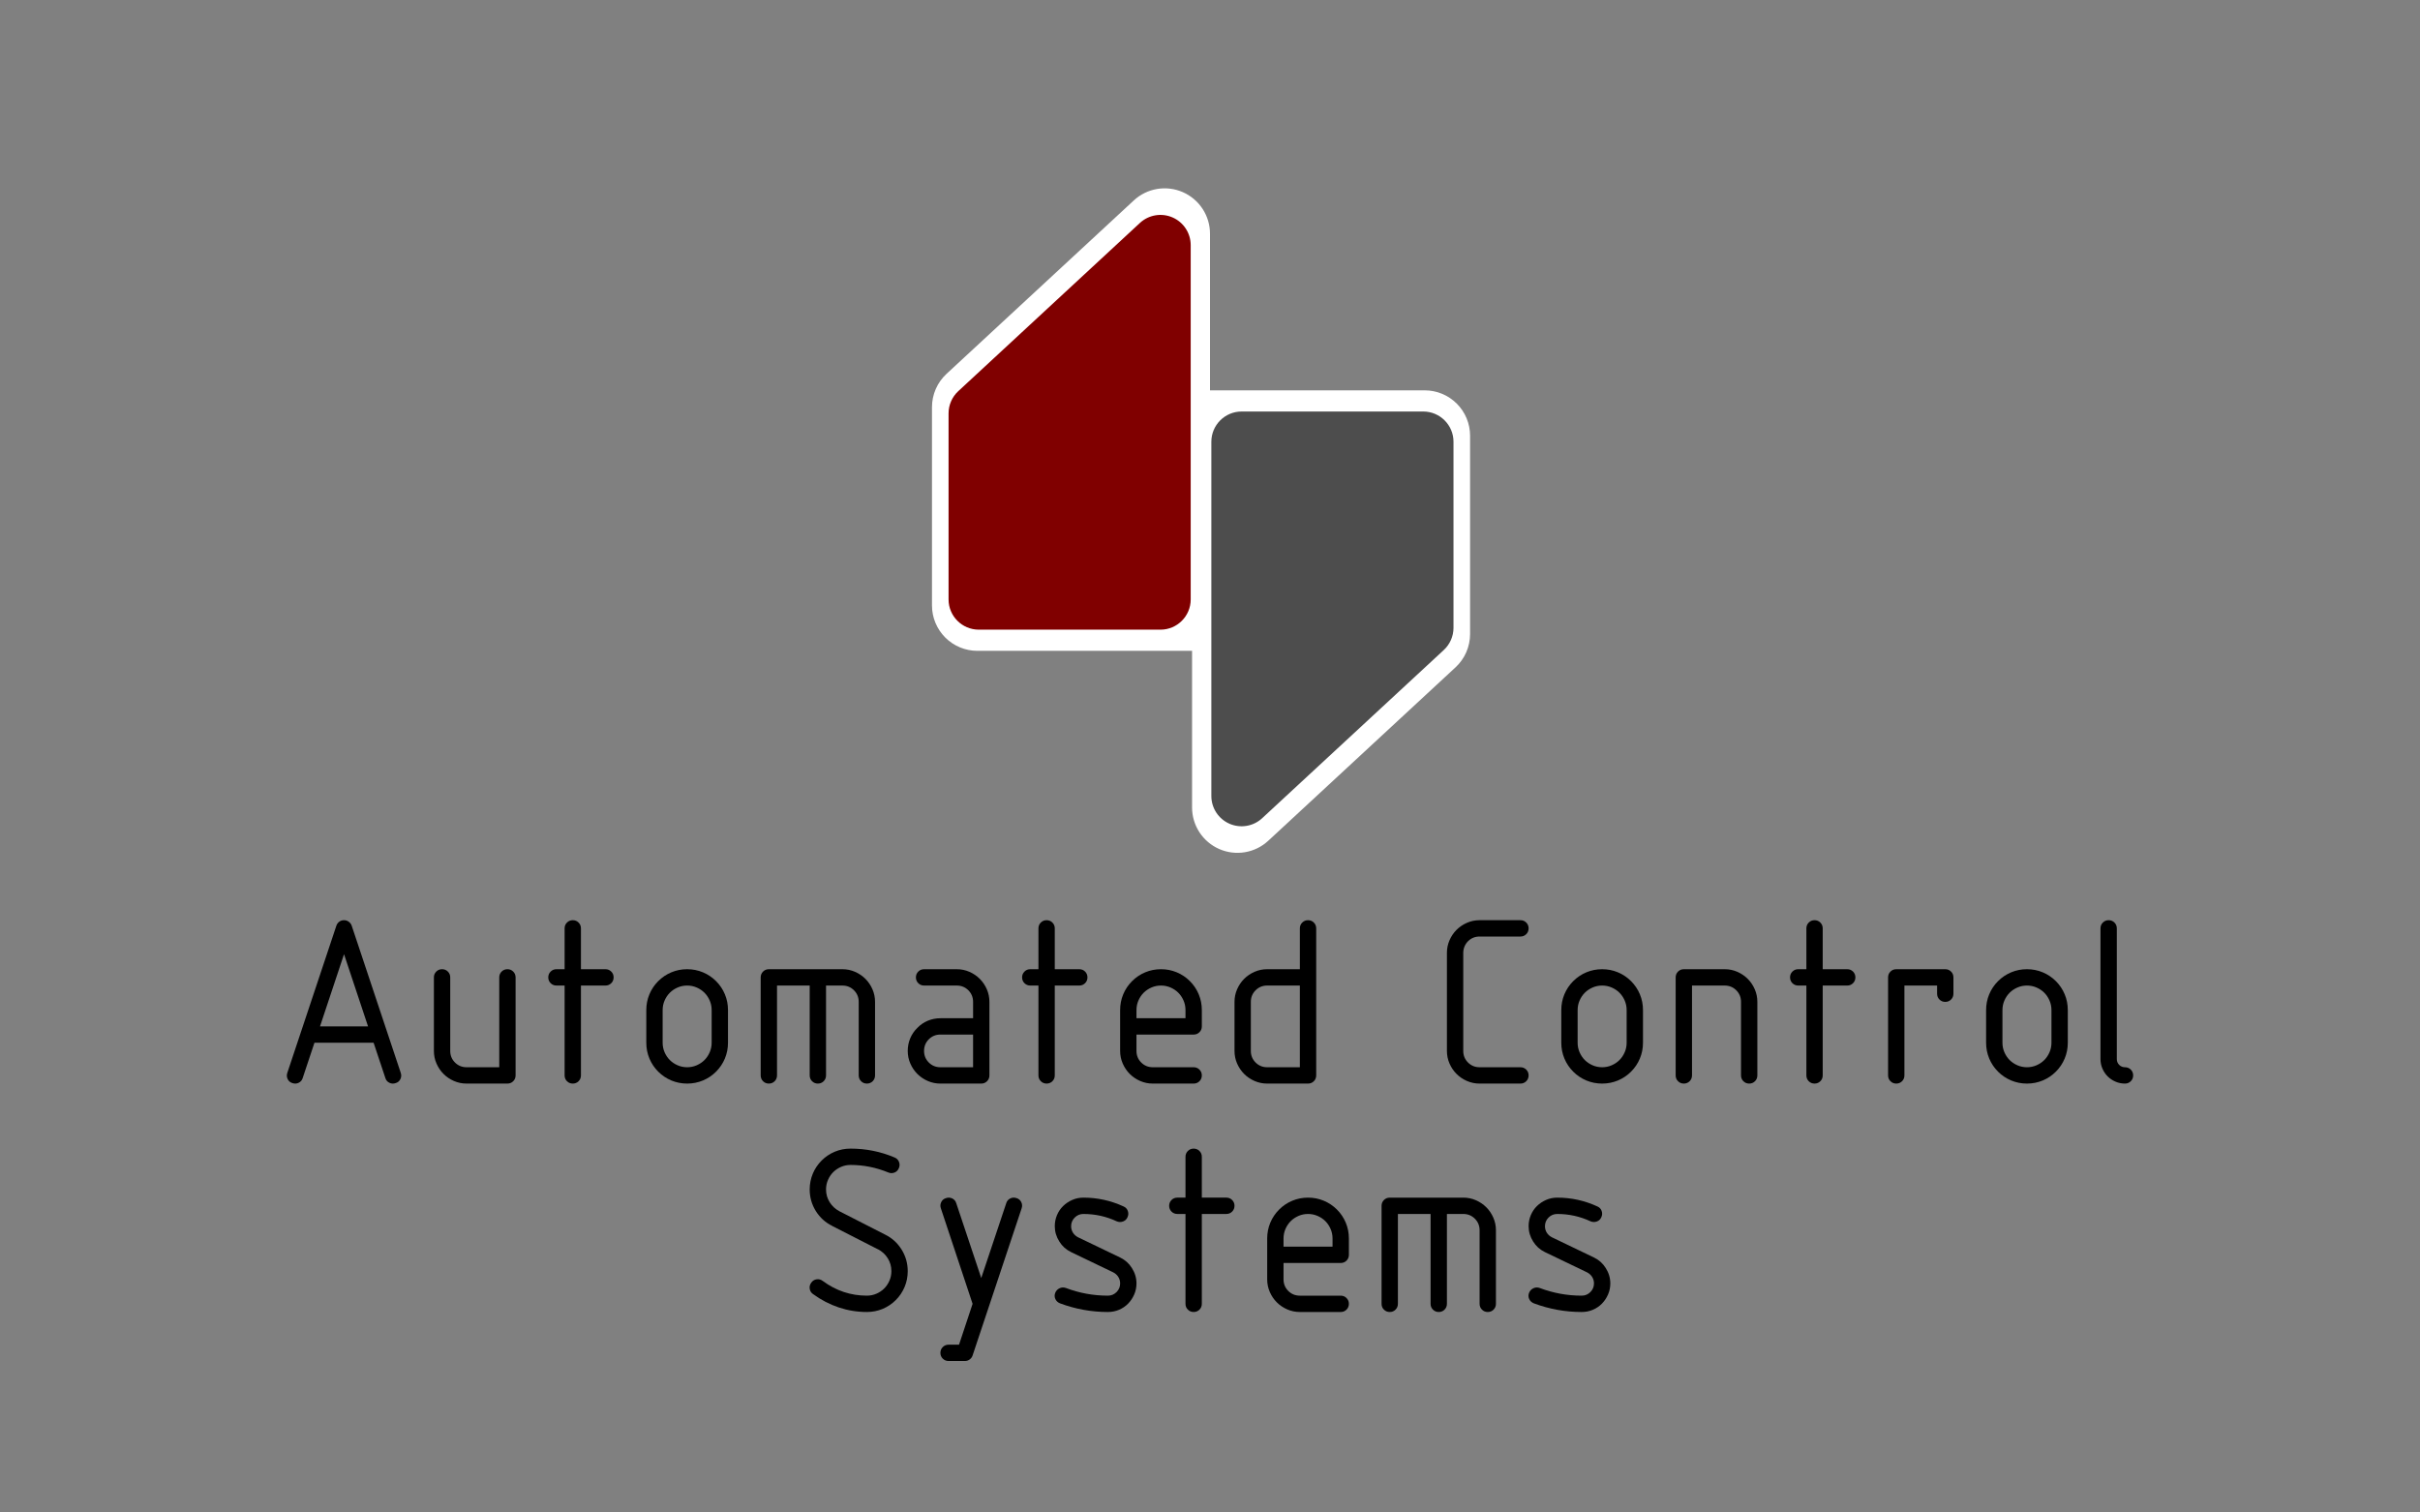 <?xml version="1.0" encoding="UTF-8" standalone="no"?><!DOCTYPE svg PUBLIC "-//W3C//DTD SVG 1.1//EN" "http://www.w3.org/Graphics/SVG/1.1/DTD/svg11.dtd"><svg width="100%" height="100%" viewBox="0 0 800 500" version="1.1" xmlns="http://www.w3.org/2000/svg" xmlns:xlink="http://www.w3.org/1999/xlink" xml:space="preserve" xmlns:serif="http://www.serif.com/" style="fill-rule:evenodd;clip-rule:evenodd;stroke-linejoin:round;stroke-miterlimit:2;"><rect x="0" y="0" width="800" height="500" fill="#808080" stroke="none"/><g><g><path d="M132.471,354.648c0.252,0.72 0.216,1.413 -0.108,2.08c-0.324,0.666 -0.846,1.107 -1.566,1.323c-0.72,0.252 -1.414,0.216 -2.08,-0.108c-0.666,-0.324 -1.107,-0.846 -1.323,-1.567l-3.889,-11.666l-19.553,-0l-3.889,11.666c-0.216,0.721 -0.657,1.243 -1.323,1.567c-0.666,0.324 -1.36,0.36 -2.08,0.108c-0.72,-0.216 -1.242,-0.657 -1.566,-1.323c-0.324,-0.667 -0.36,-1.36 -0.108,-2.08l16.204,-48.612c0.18,-0.54 0.495,-0.981 0.945,-1.323c0.45,-0.343 0.981,-0.514 1.593,-0.514c0.577,0 1.099,0.171 1.567,0.514c0.468,0.342 0.792,0.783 0.972,1.323l16.204,48.612Zm-10.803,-15.34l-7.94,-23.874l-7.94,23.874l15.88,0Z" style="fill-rule:nonzero;"/><path d="M167.742,320.403c0.756,0 1.395,0.262 1.917,0.784c0.523,0.522 0.784,1.161 0.784,1.917l-0,32.408c-0,0.756 -0.261,1.396 -0.784,1.918c-0.522,0.522 -1.161,0.783 -1.917,0.783l-13.503,-0c-1.477,-0 -2.872,-0.288 -4.186,-0.864c-1.315,-0.576 -2.458,-1.351 -3.43,-2.323c-0.973,-0.972 -1.747,-2.115 -2.323,-3.43c-0.576,-1.314 -0.864,-2.709 -0.864,-4.186l-0,-24.306c-0,-0.756 0.261,-1.395 0.783,-1.917c0.522,-0.522 1.161,-0.784 1.918,-0.784c0.756,0 1.395,0.262 1.917,0.784c0.522,0.522 0.783,1.161 0.783,1.917l0,24.306c0,1.513 0.522,2.791 1.567,3.835c1.044,1.044 2.322,1.567 3.835,1.567l10.802,-0l0,-29.708c0,-0.756 0.261,-1.395 0.783,-1.917c0.523,-0.522 1.162,-0.784 1.918,-0.784Z" style="fill-rule:nonzero;"/><path d="M200.15,320.403c0.756,0 1.395,0.262 1.918,0.784c0.522,0.522 0.783,1.161 0.783,1.917c-0,0.756 -0.261,1.396 -0.783,1.918c-0.523,0.522 -1.162,0.783 -1.918,0.783l-8.102,-0l0,29.707c0,0.756 -0.261,1.396 -0.783,1.918c-0.522,0.522 -1.161,0.783 -1.918,0.783c-0.756,-0 -1.395,-0.261 -1.917,-0.783c-0.522,-0.522 -0.783,-1.162 -0.783,-1.918l-0,-29.707l-2.701,-0c-0.756,-0 -1.395,-0.261 -1.917,-0.783c-0.523,-0.522 -0.784,-1.162 -0.784,-1.918c0,-0.756 0.261,-1.395 0.784,-1.917c0.522,-0.522 1.161,-0.784 1.917,-0.784l2.701,0l-0,-13.503c-0,-0.756 0.261,-1.395 0.783,-1.917c0.522,-0.522 1.161,-0.784 1.917,-0.784c0.757,0 1.396,0.262 1.918,0.784c0.522,0.522 0.783,1.161 0.783,1.917l0,13.503l8.102,0Z" style="fill-rule:nonzero;"/><path d="M240.66,344.71c0,1.836 -0.342,3.573 -1.026,5.212c-0.684,1.638 -1.657,3.088 -2.917,4.348c-1.26,1.26 -2.709,2.233 -4.348,2.917c-1.638,0.684 -3.376,1.026 -5.212,1.026c-1.837,-0 -3.574,-0.342 -5.213,-1.026c-1.638,-0.684 -3.087,-1.657 -4.348,-2.917c-1.26,-1.26 -2.232,-2.71 -2.916,-4.348c-0.685,-1.639 -1.027,-3.376 -1.027,-5.212l0,-10.803c0,-1.837 0.342,-3.574 1.027,-5.212c0.684,-1.639 1.656,-3.088 2.916,-4.349c1.261,-1.26 2.71,-2.232 4.348,-2.916c1.639,-0.684 3.376,-1.027 5.213,-1.027c1.836,0 3.574,0.343 5.212,1.027c1.639,0.684 3.088,1.656 4.348,2.916c1.26,1.261 2.233,2.71 2.917,4.349c0.684,1.638 1.026,3.375 1.026,5.212l0,10.803Zm-5.401,-10.803c-0,-1.116 -0.216,-2.17 -0.648,-3.16c-0.432,-0.99 -1.009,-1.845 -1.729,-2.566c-0.72,-0.72 -1.575,-1.296 -2.565,-1.728c-0.991,-0.432 -2.044,-0.648 -3.16,-0.648c-1.116,-0 -2.17,0.216 -3.16,0.648c-0.99,0.432 -1.845,1.008 -2.566,1.728c-0.72,0.721 -1.296,1.576 -1.728,2.566c-0.432,0.99 -0.648,2.044 -0.648,3.16l-0,10.803c-0,1.116 0.216,2.169 0.648,3.159c0.432,0.991 1.008,1.846 1.728,2.566c0.721,0.72 1.576,1.296 2.566,1.728c0.99,0.433 2.044,0.649 3.16,0.649c1.116,-0 2.169,-0.216 3.16,-0.649c0.99,-0.432 1.845,-1.008 2.565,-1.728c0.72,-0.72 1.297,-1.575 1.729,-2.566c0.432,-0.99 0.648,-2.043 0.648,-3.159l-0,-10.803Z" style="fill-rule:nonzero;"/><path d="M278.47,320.403c1.476,0 2.871,0.289 4.186,0.865c1.314,0.576 2.457,1.35 3.43,2.322c0.972,0.973 1.746,2.116 2.322,3.43c0.576,1.314 0.864,2.71 0.864,4.186l0,24.306c0,0.756 -0.261,1.396 -0.783,1.918c-0.522,0.522 -1.161,0.783 -1.917,0.783c-0.757,-0 -1.396,-0.261 -1.918,-0.783c-0.522,-0.522 -0.783,-1.162 -0.783,-1.918l-0,-24.306c-0,-1.512 -0.522,-2.791 -1.566,-3.835c-1.045,-1.044 -2.323,-1.566 -3.835,-1.566l-5.402,-0l0,29.707c0,0.756 -0.261,1.396 -0.783,1.918c-0.522,0.522 -1.161,0.783 -1.917,0.783c-0.757,-0 -1.396,-0.261 -1.918,-0.783c-0.522,-0.522 -0.783,-1.162 -0.783,-1.918l-0,-29.707l-10.803,-0l0,29.707c0,0.756 -0.261,1.396 -0.783,1.918c-0.522,0.522 -1.161,0.783 -1.917,0.783c-0.757,-0 -1.396,-0.261 -1.918,-0.783c-0.522,-0.522 -0.783,-1.162 -0.783,-1.918l-0,-32.408c-0,-0.756 0.261,-1.395 0.783,-1.917c0.522,-0.522 1.161,-0.784 1.918,-0.784l24.306,0Z" style="fill-rule:nonzero;"/><path d="M316.279,320.403c1.476,0 2.872,0.289 4.186,0.865c1.314,0.576 2.458,1.35 3.43,2.322c0.972,0.973 1.746,2.116 2.323,3.43c0.576,1.314 0.864,2.71 0.864,4.186l-0,24.306c-0,0.756 -0.261,1.396 -0.783,1.918c-0.523,0.522 -1.162,0.783 -1.918,0.783l-13.503,-0c-1.477,-0 -2.872,-0.288 -4.186,-0.864c-1.315,-0.576 -2.458,-1.351 -3.43,-2.323c-0.972,-0.972 -1.747,-2.115 -2.323,-3.43c-0.576,-1.314 -0.864,-2.709 -0.864,-4.186c0,-1.44 0.27,-2.817 0.81,-4.132c0.54,-1.314 1.333,-2.475 2.377,-3.484c1.008,-1.044 2.169,-1.836 3.484,-2.376c1.314,-0.54 2.691,-0.81 4.132,-0.81l10.802,-0l0,-5.402c0,-1.512 -0.522,-2.791 -1.566,-3.835c-1.044,-1.044 -2.323,-1.566 -3.835,-1.566l-10.803,-0c-0.756,-0 -1.395,-0.261 -1.917,-0.783c-0.522,-0.522 -0.783,-1.162 -0.783,-1.918c-0,-0.756 0.261,-1.395 0.783,-1.917c0.522,-0.522 1.161,-0.784 1.917,-0.784l10.803,0Zm5.401,21.606l-10.802,-0c-1.513,-0 -2.791,0.522 -3.835,1.566c-1.045,1.045 -1.567,2.323 -1.567,3.835c0,1.513 0.522,2.791 1.567,3.835c1.044,1.044 2.322,1.567 3.835,1.567l10.802,-0l0,-10.803Z" style="fill-rule:nonzero;"/><path d="M356.789,320.403c0.756,0 1.396,0.262 1.918,0.784c0.522,0.522 0.783,1.161 0.783,1.917c-0,0.756 -0.261,1.396 -0.783,1.918c-0.522,0.522 -1.162,0.783 -1.918,0.783l-8.102,-0l0,29.707c0,0.756 -0.261,1.396 -0.783,1.918c-0.522,0.522 -1.161,0.783 -1.918,0.783c-0.756,-0 -1.395,-0.261 -1.917,-0.783c-0.522,-0.522 -0.783,-1.162 -0.783,-1.918l-0,-29.707l-2.701,-0c-0.756,-0 -1.395,-0.261 -1.917,-0.783c-0.522,-0.522 -0.784,-1.162 -0.784,-1.918c0,-0.756 0.262,-1.395 0.784,-1.917c0.522,-0.522 1.161,-0.784 1.917,-0.784l2.701,0l-0,-13.503c-0,-0.756 0.261,-1.395 0.783,-1.917c0.522,-0.522 1.161,-0.784 1.917,-0.784c0.757,0 1.396,0.262 1.918,0.784c0.522,0.522 0.783,1.161 0.783,1.917l0,13.503l8.102,0Z" style="fill-rule:nonzero;"/><path d="M375.694,342.009l-0,5.401c-0,1.513 0.522,2.791 1.566,3.835c1.045,1.044 2.323,1.567 3.835,1.567l13.504,-0c0.756,-0 1.395,0.261 1.917,0.783c0.522,0.522 0.783,1.161 0.783,1.917c0,0.756 -0.261,1.396 -0.783,1.918c-0.522,0.522 -1.161,0.783 -1.917,0.783l-13.504,-0c-1.476,-0 -2.871,-0.288 -4.186,-0.864c-1.314,-0.576 -2.457,-1.351 -3.43,-2.323c-0.972,-0.972 -1.746,-2.115 -2.322,-3.43c-0.576,-1.314 -0.864,-2.709 -0.864,-4.186l-0,-13.503c-0,-1.837 0.342,-3.574 1.026,-5.212c0.684,-1.639 1.656,-3.088 2.917,-4.349c1.26,-1.26 2.709,-2.232 4.348,-2.916c1.638,-0.684 3.375,-1.027 5.212,-1.027c1.836,0 3.574,0.343 5.212,1.027c1.639,0.684 3.088,1.656 4.348,2.916c1.261,1.261 2.233,2.71 2.917,4.349c0.684,1.638 1.026,3.375 1.026,5.212l0,5.401c0,0.756 -0.261,1.396 -0.783,1.918c-0.522,0.522 -1.161,0.783 -1.917,0.783l-18.905,-0Zm-0,-5.401l16.204,-0l-0,-2.701c-0,-1.116 -0.216,-2.17 -0.648,-3.16c-0.432,-0.99 -1.008,-1.845 -1.729,-2.566c-0.72,-0.72 -1.575,-1.296 -2.565,-1.728c-0.991,-0.432 -2.044,-0.648 -3.16,-0.648c-1.116,-0 -2.17,0.216 -3.16,0.648c-0.99,0.432 -1.845,1.008 -2.565,1.728c-0.721,0.721 -1.297,1.576 -1.729,2.566c-0.432,0.99 -0.648,2.044 -0.648,3.16l-0,2.701Z" style="fill-rule:nonzero;"/><path d="M432.408,304.199c0.756,0 1.395,0.262 1.918,0.784c0.522,0.522 0.783,1.161 0.783,1.917l-0,48.612c-0,0.756 -0.261,1.396 -0.783,1.918c-0.523,0.522 -1.162,0.783 -1.918,0.783l-13.503,-0c-1.477,-0 -2.872,-0.288 -4.186,-0.864c-1.315,-0.576 -2.458,-1.351 -3.43,-2.323c-0.972,-0.972 -1.747,-2.115 -2.323,-3.43c-0.576,-1.314 -0.864,-2.709 -0.864,-4.186l0,-16.204c0,-1.476 0.288,-2.872 0.864,-4.186c0.576,-1.314 1.351,-2.457 2.323,-3.43c0.972,-0.972 2.115,-1.746 3.43,-2.322c1.314,-0.576 2.709,-0.865 4.186,-0.865l10.802,0l0,-13.503c0,-0.756 0.261,-1.395 0.784,-1.917c0.522,-0.522 1.161,-0.784 1.917,-0.784Zm-2.701,21.606l-10.802,-0c-1.513,-0 -2.791,0.522 -3.835,1.566c-1.044,1.044 -1.567,2.323 -1.567,3.835l0,16.204c0,1.513 0.523,2.791 1.567,3.835c1.044,1.044 2.322,1.567 3.835,1.567l10.802,-0l0,-27.007Z" style="fill-rule:nonzero;"/><path d="M502.626,352.812c0.756,-0 1.395,0.261 1.917,0.783c0.522,0.522 0.783,1.161 0.783,1.917c0,0.756 -0.261,1.396 -0.783,1.918c-0.522,0.522 -1.161,0.783 -1.917,0.783l-13.504,-0c-1.476,-0 -2.871,-0.288 -4.186,-0.864c-1.314,-0.576 -2.457,-1.351 -3.43,-2.323c-0.972,-0.972 -1.746,-2.115 -2.322,-3.43c-0.576,-1.314 -0.864,-2.709 -0.864,-4.186l-0,-32.408c-0,-1.476 0.288,-2.872 0.864,-4.186c0.576,-1.314 1.35,-2.458 2.322,-3.43c0.973,-0.972 2.116,-1.746 3.43,-2.322c1.315,-0.576 2.71,-0.865 4.186,-0.865l13.504,0c0.756,0 1.395,0.262 1.917,0.784c0.522,0.522 0.783,1.161 0.783,1.917c0,0.756 -0.261,1.395 -0.783,1.918c-0.522,0.522 -1.161,0.783 -1.917,0.783l-13.504,-0c-1.512,-0 -2.79,0.522 -3.835,1.566c-0.504,0.504 -0.891,1.089 -1.161,1.756c-0.27,0.666 -0.405,1.359 -0.405,2.079l-0,32.408c-0,1.513 0.522,2.791 1.566,3.835c1.045,1.044 2.323,1.567 3.835,1.567l13.504,-0Z" style="fill-rule:nonzero;"/><path d="M543.136,344.71c-0,1.836 -0.342,3.573 -1.026,5.212c-0.685,1.638 -1.657,3.088 -2.917,4.348c-1.261,1.26 -2.71,2.233 -4.348,2.917c-1.639,0.684 -3.376,1.026 -5.213,1.026c-1.836,-0 -3.573,-0.342 -5.212,-1.026c-1.638,-0.684 -3.088,-1.657 -4.348,-2.917c-1.26,-1.26 -2.233,-2.71 -2.917,-4.348c-0.684,-1.639 -1.026,-3.376 -1.026,-5.212l0,-10.803c0,-1.837 0.342,-3.574 1.026,-5.212c0.684,-1.639 1.657,-3.088 2.917,-4.349c1.26,-1.26 2.71,-2.232 4.348,-2.916c1.639,-0.684 3.376,-1.027 5.212,-1.027c1.837,0 3.574,0.343 5.213,1.027c1.638,0.684 3.087,1.656 4.348,2.916c1.26,1.261 2.232,2.71 2.917,4.349c0.684,1.638 1.026,3.375 1.026,5.212l-0,10.803Zm-5.402,-10.803c0,-1.116 -0.216,-2.17 -0.648,-3.16c-0.432,-0.99 -1.008,-1.845 -1.728,-2.566c-0.72,-0.72 -1.576,-1.296 -2.566,-1.728c-0.99,-0.432 -2.043,-0.648 -3.16,-0.648c-1.116,-0 -2.169,0.216 -3.159,0.648c-0.991,0.432 -1.846,1.008 -2.566,1.728c-0.72,0.721 -1.296,1.576 -1.728,2.566c-0.433,0.99 -0.649,2.044 -0.649,3.16l0,10.803c0,1.116 0.216,2.169 0.649,3.159c0.432,0.991 1.008,1.846 1.728,2.566c0.72,0.72 1.575,1.296 2.566,1.728c0.99,0.433 2.043,0.649 3.159,0.649c1.117,-0 2.17,-0.216 3.16,-0.649c0.99,-0.432 1.846,-1.008 2.566,-1.728c0.72,-0.72 1.296,-1.575 1.728,-2.566c0.432,-0.99 0.648,-2.043 0.648,-3.159l0,-10.803Z" style="fill-rule:nonzero;"/><path d="M570.143,320.403c1.476,0 2.871,0.289 4.186,0.865c1.314,0.576 2.457,1.35 3.429,2.322c0.973,0.973 1.747,2.116 2.323,3.43c0.576,1.314 0.864,2.71 0.864,4.186l0,24.306c0,0.756 -0.261,1.396 -0.783,1.918c-0.522,0.522 -1.161,0.783 -1.917,0.783c-0.757,-0 -1.396,-0.261 -1.918,-0.783c-0.522,-0.522 -0.783,-1.162 -0.783,-1.918l-0,-24.306c-0,-1.512 -0.522,-2.791 -1.567,-3.835c-1.044,-1.044 -2.322,-1.566 -3.834,-1.566l-10.803,-0l-0,29.707c-0,0.756 -0.261,1.396 -0.783,1.918c-0.522,0.522 -1.162,0.783 -1.918,0.783c-0.756,-0 -1.395,-0.261 -1.917,-0.783c-0.522,-0.522 -0.784,-1.162 -0.784,-1.918l0,-32.408c0,-0.756 0.262,-1.395 0.784,-1.917c0.522,-0.522 1.161,-0.784 1.917,-0.784l13.504,0Z" style="fill-rule:nonzero;"/><path d="M610.653,320.403c0.756,0 1.395,0.262 1.917,0.784c0.522,0.522 0.783,1.161 0.783,1.917c0,0.756 -0.261,1.396 -0.783,1.918c-0.522,0.522 -1.161,0.783 -1.917,0.783l-8.102,-0l-0,29.707c-0,0.756 -0.261,1.396 -0.784,1.918c-0.522,0.522 -1.161,0.783 -1.917,0.783c-0.756,-0 -1.395,-0.261 -1.918,-0.783c-0.522,-0.522 -0.783,-1.162 -0.783,-1.918l0,-29.707l-2.7,-0c-0.757,-0 -1.396,-0.261 -1.918,-0.783c-0.522,-0.522 -0.783,-1.162 -0.783,-1.918c-0,-0.756 0.261,-1.395 0.783,-1.917c0.522,-0.522 1.161,-0.784 1.918,-0.784l2.7,0l0,-13.503c0,-0.756 0.261,-1.395 0.783,-1.917c0.523,-0.522 1.162,-0.784 1.918,-0.784c0.756,0 1.395,0.262 1.917,0.784c0.523,0.522 0.784,1.161 0.784,1.917l-0,13.503l8.102,0Z" style="fill-rule:nonzero;"/><path d="M643.061,320.403c0.756,0 1.395,0.262 1.917,0.784c0.522,0.522 0.783,1.161 0.783,1.917l0,5.402c0,0.756 -0.261,1.395 -0.783,1.917c-0.522,0.522 -1.161,0.783 -1.917,0.783c-0.756,0 -1.396,-0.261 -1.918,-0.783c-0.522,-0.522 -0.783,-1.161 -0.783,-1.917l0,-2.701l-10.803,-0l0,29.707c0,0.756 -0.261,1.396 -0.783,1.918c-0.522,0.522 -1.161,0.783 -1.917,0.783c-0.756,-0 -1.396,-0.261 -1.918,-0.783c-0.522,-0.522 -0.783,-1.162 -0.783,-1.918l0,-32.408c0,-0.756 0.261,-1.395 0.783,-1.917c0.522,-0.522 1.162,-0.784 1.918,-0.784l16.204,0Z" style="fill-rule:nonzero;"/><path d="M683.571,344.71c-0,1.836 -0.342,3.573 -1.026,5.212c-0.685,1.638 -1.657,3.088 -2.917,4.348c-1.26,1.26 -2.71,2.233 -4.348,2.917c-1.639,0.684 -3.376,1.026 -5.212,1.026c-1.837,-0 -3.574,-0.342 -5.213,-1.026c-1.638,-0.684 -3.088,-1.657 -4.348,-2.917c-1.26,-1.26 -2.232,-2.71 -2.917,-4.348c-0.684,-1.639 -1.026,-3.376 -1.026,-5.212l0,-10.803c0,-1.837 0.342,-3.574 1.026,-5.212c0.685,-1.639 1.657,-3.088 2.917,-4.349c1.26,-1.26 2.71,-2.232 4.348,-2.916c1.639,-0.684 3.376,-1.027 5.213,-1.027c1.836,0 3.573,0.343 5.212,1.027c1.638,0.684 3.088,1.656 4.348,2.916c1.26,1.261 2.232,2.71 2.917,4.349c0.684,1.638 1.026,3.375 1.026,5.212l-0,10.803Zm-5.401,-10.803c-0,-1.116 -0.217,-2.17 -0.649,-3.16c-0.432,-0.99 -1.008,-1.845 -1.728,-2.566c-0.72,-0.72 -1.575,-1.296 -2.566,-1.728c-0.99,-0.432 -2.043,-0.648 -3.159,-0.648c-1.117,-0 -2.17,0.216 -3.16,0.648c-0.991,0.432 -1.846,1.008 -2.566,1.728c-0.72,0.721 -1.296,1.576 -1.728,2.566c-0.432,0.99 -0.649,2.044 -0.649,3.16l0,10.803c0,1.116 0.217,2.169 0.649,3.159c0.432,0.991 1.008,1.846 1.728,2.566c0.72,0.72 1.575,1.296 2.566,1.728c0.99,0.433 2.043,0.649 3.16,0.649c1.116,-0 2.169,-0.216 3.159,-0.649c0.991,-0.432 1.846,-1.008 2.566,-1.728c0.72,-0.72 1.296,-1.575 1.728,-2.566c0.432,-0.99 0.649,-2.043 0.649,-3.159l-0,-10.803Z" style="fill-rule:nonzero;"/><path d="M702.476,352.812c0.756,-0 1.395,0.261 1.917,0.783c0.522,0.522 0.783,1.161 0.783,1.917c0,0.756 -0.261,1.396 -0.783,1.918c-0.522,0.522 -1.161,0.783 -1.917,0.783c-1.117,-0 -2.17,-0.216 -3.16,-0.648c-0.99,-0.432 -1.846,-1.008 -2.566,-1.729c-0.72,-0.72 -1.296,-1.575 -1.728,-2.565c-0.432,-0.991 -0.648,-2.044 -0.648,-3.16l-0,-43.211c-0,-0.756 0.261,-1.395 0.783,-1.917c0.522,-0.522 1.161,-0.784 1.917,-0.784c0.756,0 1.396,0.262 1.918,0.784c0.522,0.522 0.783,1.161 0.783,1.917l-0,43.211c-0,0.756 0.261,1.395 0.783,1.917c0.522,0.523 1.161,0.784 1.918,0.784Z" style="fill-rule:nonzero;"/><path d="M295.7,382.627c0.72,0.288 1.215,0.774 1.485,1.458c0.27,0.685 0.261,1.369 -0.027,2.053c-0.288,0.72 -0.774,1.215 -1.458,1.485c-0.684,0.27 -1.368,0.261 -2.053,-0.027c-4.033,-1.656 -8.192,-2.484 -12.477,-2.484c-1.116,-0 -2.169,0.216 -3.159,0.648c-0.991,0.432 -1.846,1.008 -2.566,1.728c-0.72,0.72 -1.296,1.576 -1.729,2.566c-0.432,0.99 -0.648,2.043 -0.648,3.16c0,1.548 0.405,2.961 1.216,4.24c0.81,1.278 1.899,2.277 3.267,2.998l15.124,7.723c2.233,1.117 4.015,2.737 5.348,4.862c1.368,2.196 2.052,4.591 2.052,7.183c0,1.837 -0.342,3.574 -1.026,5.213c-0.684,1.638 -1.657,3.088 -2.917,4.348c-1.26,1.26 -2.71,2.232 -4.348,2.917c-1.638,0.684 -3.376,1.026 -5.212,1.026c-3.205,-0 -6.311,-0.504 -9.318,-1.513c-3.006,-1.008 -5.842,-2.484 -8.507,-4.429c-0.612,-0.432 -0.972,-1.017 -1.08,-1.755c-0.108,-0.738 0.072,-1.413 0.54,-2.026c0.432,-0.612 1.017,-0.972 1.755,-1.08c0.739,-0.108 1.414,0.072 2.026,0.54c4.393,3.241 9.254,4.861 14.584,4.861c1.116,0 2.169,-0.216 3.159,-0.648c0.991,-0.432 1.846,-1.008 2.566,-1.728c0.72,-0.72 1.296,-1.576 1.729,-2.566c0.432,-0.99 0.648,-2.043 0.648,-3.16c-0,-1.548 -0.396,-2.961 -1.189,-4.24c-0.792,-1.278 -1.872,-2.277 -3.24,-2.997l-0.054,-0l-15.124,-7.724l0.054,-0c-2.233,-1.081 -4.033,-2.701 -5.402,-4.862c-1.368,-2.196 -2.052,-4.591 -2.052,-7.183c-0,-1.837 0.342,-3.574 1.026,-5.213c0.684,-1.638 1.657,-3.087 2.917,-4.348c1.26,-1.26 2.71,-2.232 4.348,-2.916c1.638,-0.685 3.376,-1.027 5.212,-1.027c5.078,0 9.921,0.973 14.53,2.917Z" style="fill-rule:nonzero;"/><path d="M337.722,399.479l-16.204,48.612c-0.18,0.541 -0.504,0.982 -0.972,1.324c-0.468,0.342 -0.99,0.513 -1.566,0.513l-5.402,-0c-0.756,-0 -1.395,-0.261 -1.917,-0.783c-0.522,-0.522 -0.783,-1.162 -0.783,-1.918c-0,-0.756 0.261,-1.395 0.783,-1.917c0.522,-0.522 1.161,-0.783 1.917,-0.783l3.457,-0l4.483,-13.504l-10.478,-31.544c-0.252,-0.72 -0.216,-1.413 0.108,-2.079c0.324,-0.666 0.846,-1.108 1.566,-1.324c0.72,-0.252 1.414,-0.216 2.08,0.108c0.666,0.325 1.107,0.847 1.323,1.567l8.264,24.738l8.264,-24.738c0.216,-0.72 0.657,-1.242 1.323,-1.567c0.667,-0.324 1.36,-0.36 2.08,-0.108c0.72,0.216 1.242,0.658 1.566,1.324c0.324,0.666 0.36,1.359 0.108,2.079Z" style="fill-rule:nonzero;"/><path d="M371.427,398.831c0.684,0.288 1.152,0.783 1.404,1.485c0.252,0.703 0.216,1.396 -0.108,2.08c-0.288,0.684 -0.783,1.152 -1.485,1.404c-0.702,0.252 -1.396,0.234 -2.08,-0.054c-3.457,-1.62 -7.129,-2.43 -11.018,-2.43c-1.117,-0 -2.071,0.396 -2.863,1.188c-0.792,0.792 -1.188,1.746 -1.188,2.863c-0,0.792 0.207,1.512 0.621,2.16c0.414,0.648 0.981,1.153 1.701,1.513l13.936,6.697c1.62,0.793 2.898,1.945 3.835,3.457c1.008,1.585 1.512,3.277 1.512,5.077c-0,1.297 -0.252,2.521 -0.756,3.673c-0.504,1.153 -1.18,2.161 -2.026,3.025c-0.846,0.864 -1.845,1.54 -2.998,2.026c-1.152,0.486 -2.376,0.729 -3.672,0.729c-5.438,-0 -10.713,-0.954 -15.826,-2.863c-0.721,-0.288 -1.234,-0.765 -1.54,-1.431c-0.306,-0.666 -0.315,-1.36 -0.027,-2.08c0.288,-0.684 0.765,-1.179 1.432,-1.485c0.666,-0.306 1.359,-0.333 2.079,-0.081c4.465,1.692 9.092,2.538 13.882,2.538c1.116,0 2.07,-0.396 2.862,-1.188c0.792,-0.792 1.189,-1.746 1.189,-2.863c-0,-0.792 -0.207,-1.512 -0.622,-2.16c-0.414,-0.648 -0.981,-1.152 -1.701,-1.512l-13.935,-6.698c-1.621,-0.792 -2.899,-1.945 -3.835,-3.457c-1.009,-1.584 -1.513,-3.277 -1.513,-5.077c0,-1.297 0.243,-2.521 0.729,-3.673c0.486,-1.152 1.162,-2.152 2.026,-2.998c0.864,-0.846 1.872,-1.521 3.025,-2.025c1.152,-0.505 2.376,-0.757 3.673,-0.757c4.645,0 9.074,0.973 13.287,2.917Z" style="fill-rule:nonzero;"/><path d="M405.401,395.914c0.757,0 1.396,0.261 1.918,0.784c0.522,0.522 0.783,1.161 0.783,1.917c0,0.756 -0.261,1.395 -0.783,1.918c-0.522,0.522 -1.161,0.783 -1.918,0.783l-8.102,-0l0,29.707c0,0.756 -0.261,1.395 -0.783,1.918c-0.522,0.522 -1.161,0.783 -1.917,0.783c-0.757,-0 -1.396,-0.261 -1.918,-0.783c-0.522,-0.523 -0.783,-1.162 -0.783,-1.918l-0,-29.707l-2.701,-0c-0.756,-0 -1.395,-0.261 -1.917,-0.783c-0.522,-0.523 -0.783,-1.162 -0.783,-1.918c-0,-0.756 0.261,-1.395 0.783,-1.917c0.522,-0.523 1.161,-0.784 1.917,-0.784l2.701,0l-0,-13.503c-0,-0.756 0.261,-1.395 0.783,-1.917c0.522,-0.523 1.161,-0.784 1.918,-0.784c0.756,0 1.395,0.261 1.917,0.784c0.522,0.522 0.783,1.161 0.783,1.917l0,13.503l8.102,0Z" style="fill-rule:nonzero;"/><path d="M424.306,417.52l0,5.401c0,1.513 0.522,2.791 1.566,3.835c1.045,1.044 2.323,1.566 3.835,1.566l13.504,0c0.756,0 1.395,0.262 1.917,0.784c0.522,0.522 0.783,1.161 0.783,1.917c0,0.756 -0.261,1.395 -0.783,1.918c-0.522,0.522 -1.161,0.783 -1.917,0.783l-13.504,-0c-1.476,-0 -2.871,-0.288 -4.186,-0.864c-1.314,-0.577 -2.457,-1.351 -3.429,-2.323c-0.973,-0.972 -1.747,-2.115 -2.323,-3.43c-0.576,-1.314 -0.864,-2.71 -0.864,-4.186l-0,-13.503c-0,-1.837 0.342,-3.574 1.026,-5.213c0.684,-1.638 1.656,-3.087 2.917,-4.348c1.26,-1.26 2.709,-2.232 4.348,-2.916c1.638,-0.685 3.376,-1.027 5.212,-1.027c1.837,0 3.574,0.342 5.212,1.027c1.639,0.684 3.088,1.656 4.348,2.916c1.261,1.261 2.233,2.71 2.917,4.348c0.684,1.639 1.026,3.376 1.026,5.213l0,5.401c0,0.756 -0.261,1.395 -0.783,1.918c-0.522,0.522 -1.161,0.783 -1.917,0.783l-18.905,-0Zm0,-5.402l16.204,0l0,-2.7c0,-1.117 -0.216,-2.17 -0.648,-3.16c-0.432,-0.99 -1.008,-1.846 -1.728,-2.566c-0.721,-0.72 -1.576,-1.296 -2.566,-1.728c-0.99,-0.432 -2.044,-0.648 -3.16,-0.648c-1.116,-0 -2.169,0.216 -3.16,0.648c-0.99,0.432 -1.845,1.008 -2.565,1.728c-0.721,0.72 -1.297,1.576 -1.729,2.566c-0.432,0.99 -0.648,2.043 -0.648,3.16l0,2.7Z" style="fill-rule:nonzero;"/><path d="M483.721,395.914c1.476,0 2.872,0.288 4.186,0.865c1.314,0.576 2.458,1.35 3.43,2.322c0.972,0.972 1.746,2.116 2.322,3.43c0.577,1.314 0.865,2.71 0.865,4.186l-0,24.306c-0,0.756 -0.261,1.395 -0.784,1.918c-0.522,0.522 -1.161,0.783 -1.917,0.783c-0.756,-0 -1.395,-0.261 -1.918,-0.783c-0.522,-0.523 -0.783,-1.162 -0.783,-1.918l0,-24.306c0,-1.512 -0.522,-2.791 -1.566,-3.835c-1.044,-1.044 -2.323,-1.566 -3.835,-1.566l-5.401,-0l-0,29.707c-0,0.756 -0.261,1.395 -0.784,1.918c-0.522,0.522 -1.161,0.783 -1.917,0.783c-0.756,-0 -1.395,-0.261 -1.918,-0.783c-0.522,-0.523 -0.783,-1.162 -0.783,-1.918l0,-29.707l-10.802,-0l-0,29.707c-0,0.756 -0.262,1.395 -0.784,1.918c-0.522,0.522 -1.161,0.783 -1.917,0.783c-0.756,-0 -1.395,-0.261 -1.918,-0.783c-0.522,-0.523 -0.783,-1.162 -0.783,-1.918l0,-32.408c0,-0.756 0.261,-1.395 0.783,-1.917c0.523,-0.523 1.162,-0.784 1.918,-0.784l24.306,0Z" style="fill-rule:nonzero;"/><path d="M528.066,398.831c0.684,0.288 1.152,0.783 1.404,1.485c0.252,0.703 0.216,1.396 -0.108,2.08c-0.288,0.684 -0.783,1.152 -1.485,1.404c-0.702,0.252 -1.395,0.234 -2.08,-0.054c-3.456,-1.62 -7.129,-2.43 -11.018,-2.43c-1.117,-0 -2.071,0.396 -2.863,1.188c-0.792,0.792 -1.188,1.746 -1.188,2.863c-0,0.792 0.207,1.512 0.621,2.16c0.414,0.648 0.981,1.153 1.701,1.513l13.936,6.697c1.62,0.793 2.898,1.945 3.835,3.457c1.008,1.585 1.512,3.277 1.512,5.077c0,1.297 -0.252,2.521 -0.756,3.673c-0.504,1.153 -1.179,2.161 -2.026,3.025c-0.846,0.864 -1.845,1.54 -2.997,2.026c-1.153,0.486 -2.377,0.729 -3.673,0.729c-5.438,-0 -10.713,-0.954 -15.826,-2.863c-0.72,-0.288 -1.234,-0.765 -1.54,-1.431c-0.306,-0.666 -0.315,-1.36 -0.027,-2.08c0.288,-0.684 0.766,-1.179 1.432,-1.485c0.666,-0.306 1.359,-0.333 2.079,-0.081c4.465,1.692 9.093,2.538 13.882,2.538c1.116,0 2.07,-0.396 2.862,-1.188c0.793,-0.792 1.189,-1.746 1.189,-2.863c-0,-0.792 -0.207,-1.512 -0.621,-2.16c-0.415,-0.648 -0.982,-1.152 -1.702,-1.512l-13.935,-6.698c-1.621,-0.792 -2.899,-1.945 -3.835,-3.457c-1.009,-1.584 -1.513,-3.277 -1.513,-5.077c0,-1.297 0.243,-2.521 0.73,-3.673c0.486,-1.152 1.161,-2.152 2.025,-2.998c0.864,-0.846 1.872,-1.521 3.025,-2.025c1.152,-0.505 2.376,-0.757 3.673,-0.757c4.645,0 9.074,0.973 13.287,2.917Z" style="fill-rule:nonzero;"/></g></g><g id="Logo"><g><path d="M323.093,215.155c17.082,-0 70.977,0.001 70.977,0.001l-0,51.776c-0,5.963 3.531,11.359 8.995,13.746c5.463,2.387 11.822,1.311 16.197,-2.74c21.457,-19.871 50.56,-46.824 61.906,-57.332c3.066,-2.839 4.808,-6.827 4.808,-11.005c0,-13.836 0,-46.334 0,-65.56c0,-3.978 -1.58,-7.793 -4.393,-10.606c-2.813,-2.813 -6.629,-4.394 -10.607,-4.394c-17.081,0 -70.976,0.009 -70.976,0.009l-0,-51.786c0,-5.962 -3.531,-11.359 -8.995,-13.746c-5.464,-2.387 -11.823,-1.311 -16.197,2.741c-21.457,19.871 -50.56,46.823 -61.907,57.331c-3.065,2.839 -4.808,6.828 -4.808,11.006c0,13.835 0,46.333 0,65.559c0,3.978 1.581,7.793 4.394,10.606c2.813,2.813 6.628,4.394 10.606,4.394Z" style="fill:#fff;"/><path d="M400.448,263.151c0,3.975 2.355,7.572 5.997,9.164c3.643,1.591 7.882,0.874 10.798,-1.827c19.462,-18.024 50.132,-46.427 60.046,-55.608c2.043,-1.893 3.205,-4.552 3.205,-7.337l0,-61.502c0,-5.522 -4.477,-10 -10,-10c-15.379,0 -44.666,0 -60.046,0c-5.522,0 -10,4.478 -10,10c0,23.723 0,83.896 0,117.11Z" style="fill:#4d4d4d;"/><path d="M393.621,81.045c0,-3.975 -2.354,-7.572 -5.997,-9.163c-3.642,-1.592 -7.881,-0.875 -10.798,1.826c-19.462,18.024 -50.131,46.427 -60.045,55.608c-2.044,1.893 -3.206,4.552 -3.206,7.337l0,61.502c0,5.523 4.478,10 10,10c15.38,-0 44.667,-0 60.046,-0c5.523,-0 10,-4.477 10,-10c0,-23.723 0,-83.896 0,-117.11Z" style="fill:#800000;"/></g></g></svg>